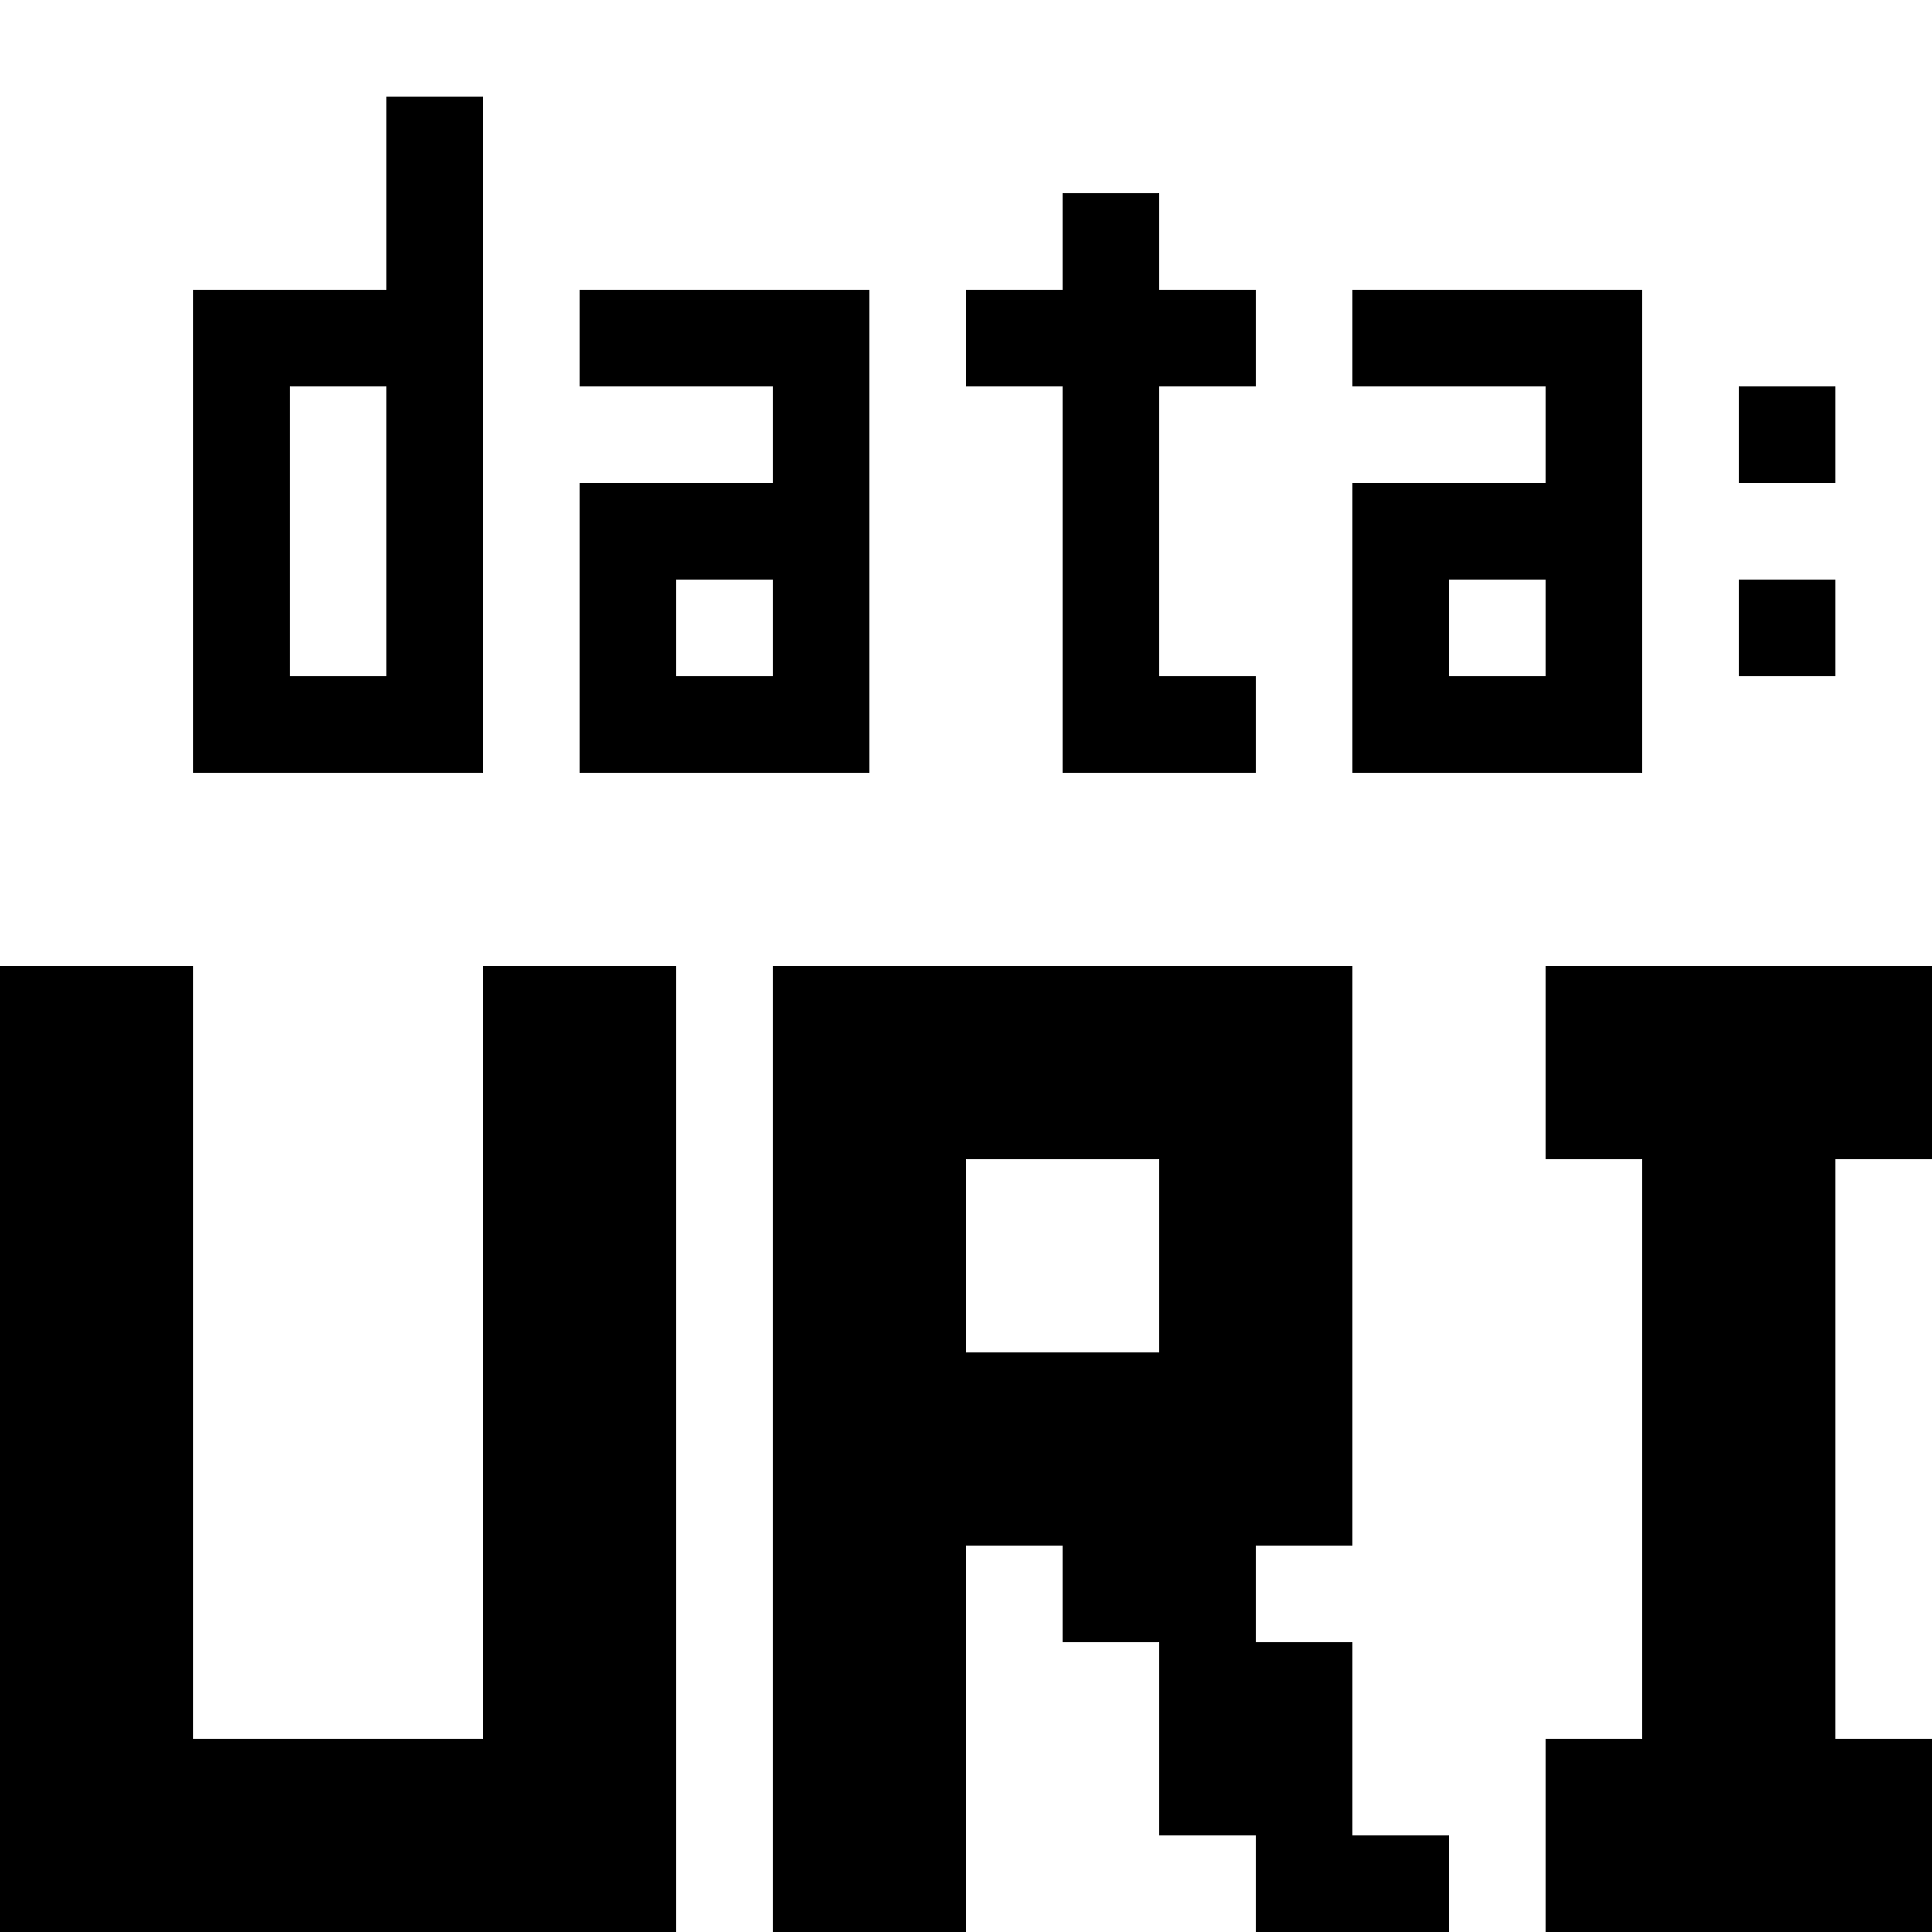 <svg version="1.2" xmlns="http://www.w3.org/2000/svg" viewBox="0 0 20 20" width="20" height="20"><style/><path fill-rule="evenodd" d="m0 10h2v8h3v-8h2v10h-7zm4-9h1v7h-3v-5h2zm-1 6h1v-3h-1zm8-5h1v1h1v1h-1v3h1v1h-2v-4h-1v-1h1zm-5 1h3v5h-3v-3h2v-1h-2zm1 4h1v-1h-1zm7-4h3v5h-3v-3h2v-1h-2zm1 4h1v-1h-1zm3-3h1v1h-1zm0 2h1v1h-1zm-10 4h6v6h-1v1h1v2h1v1h-2v-1h-1v-2h-1v-1h-1v4h-2zm2 4h2v-2h-2zm6-4h4v2h-1v6h1v2h-4v-2h1v-6h-1z"/></svg>